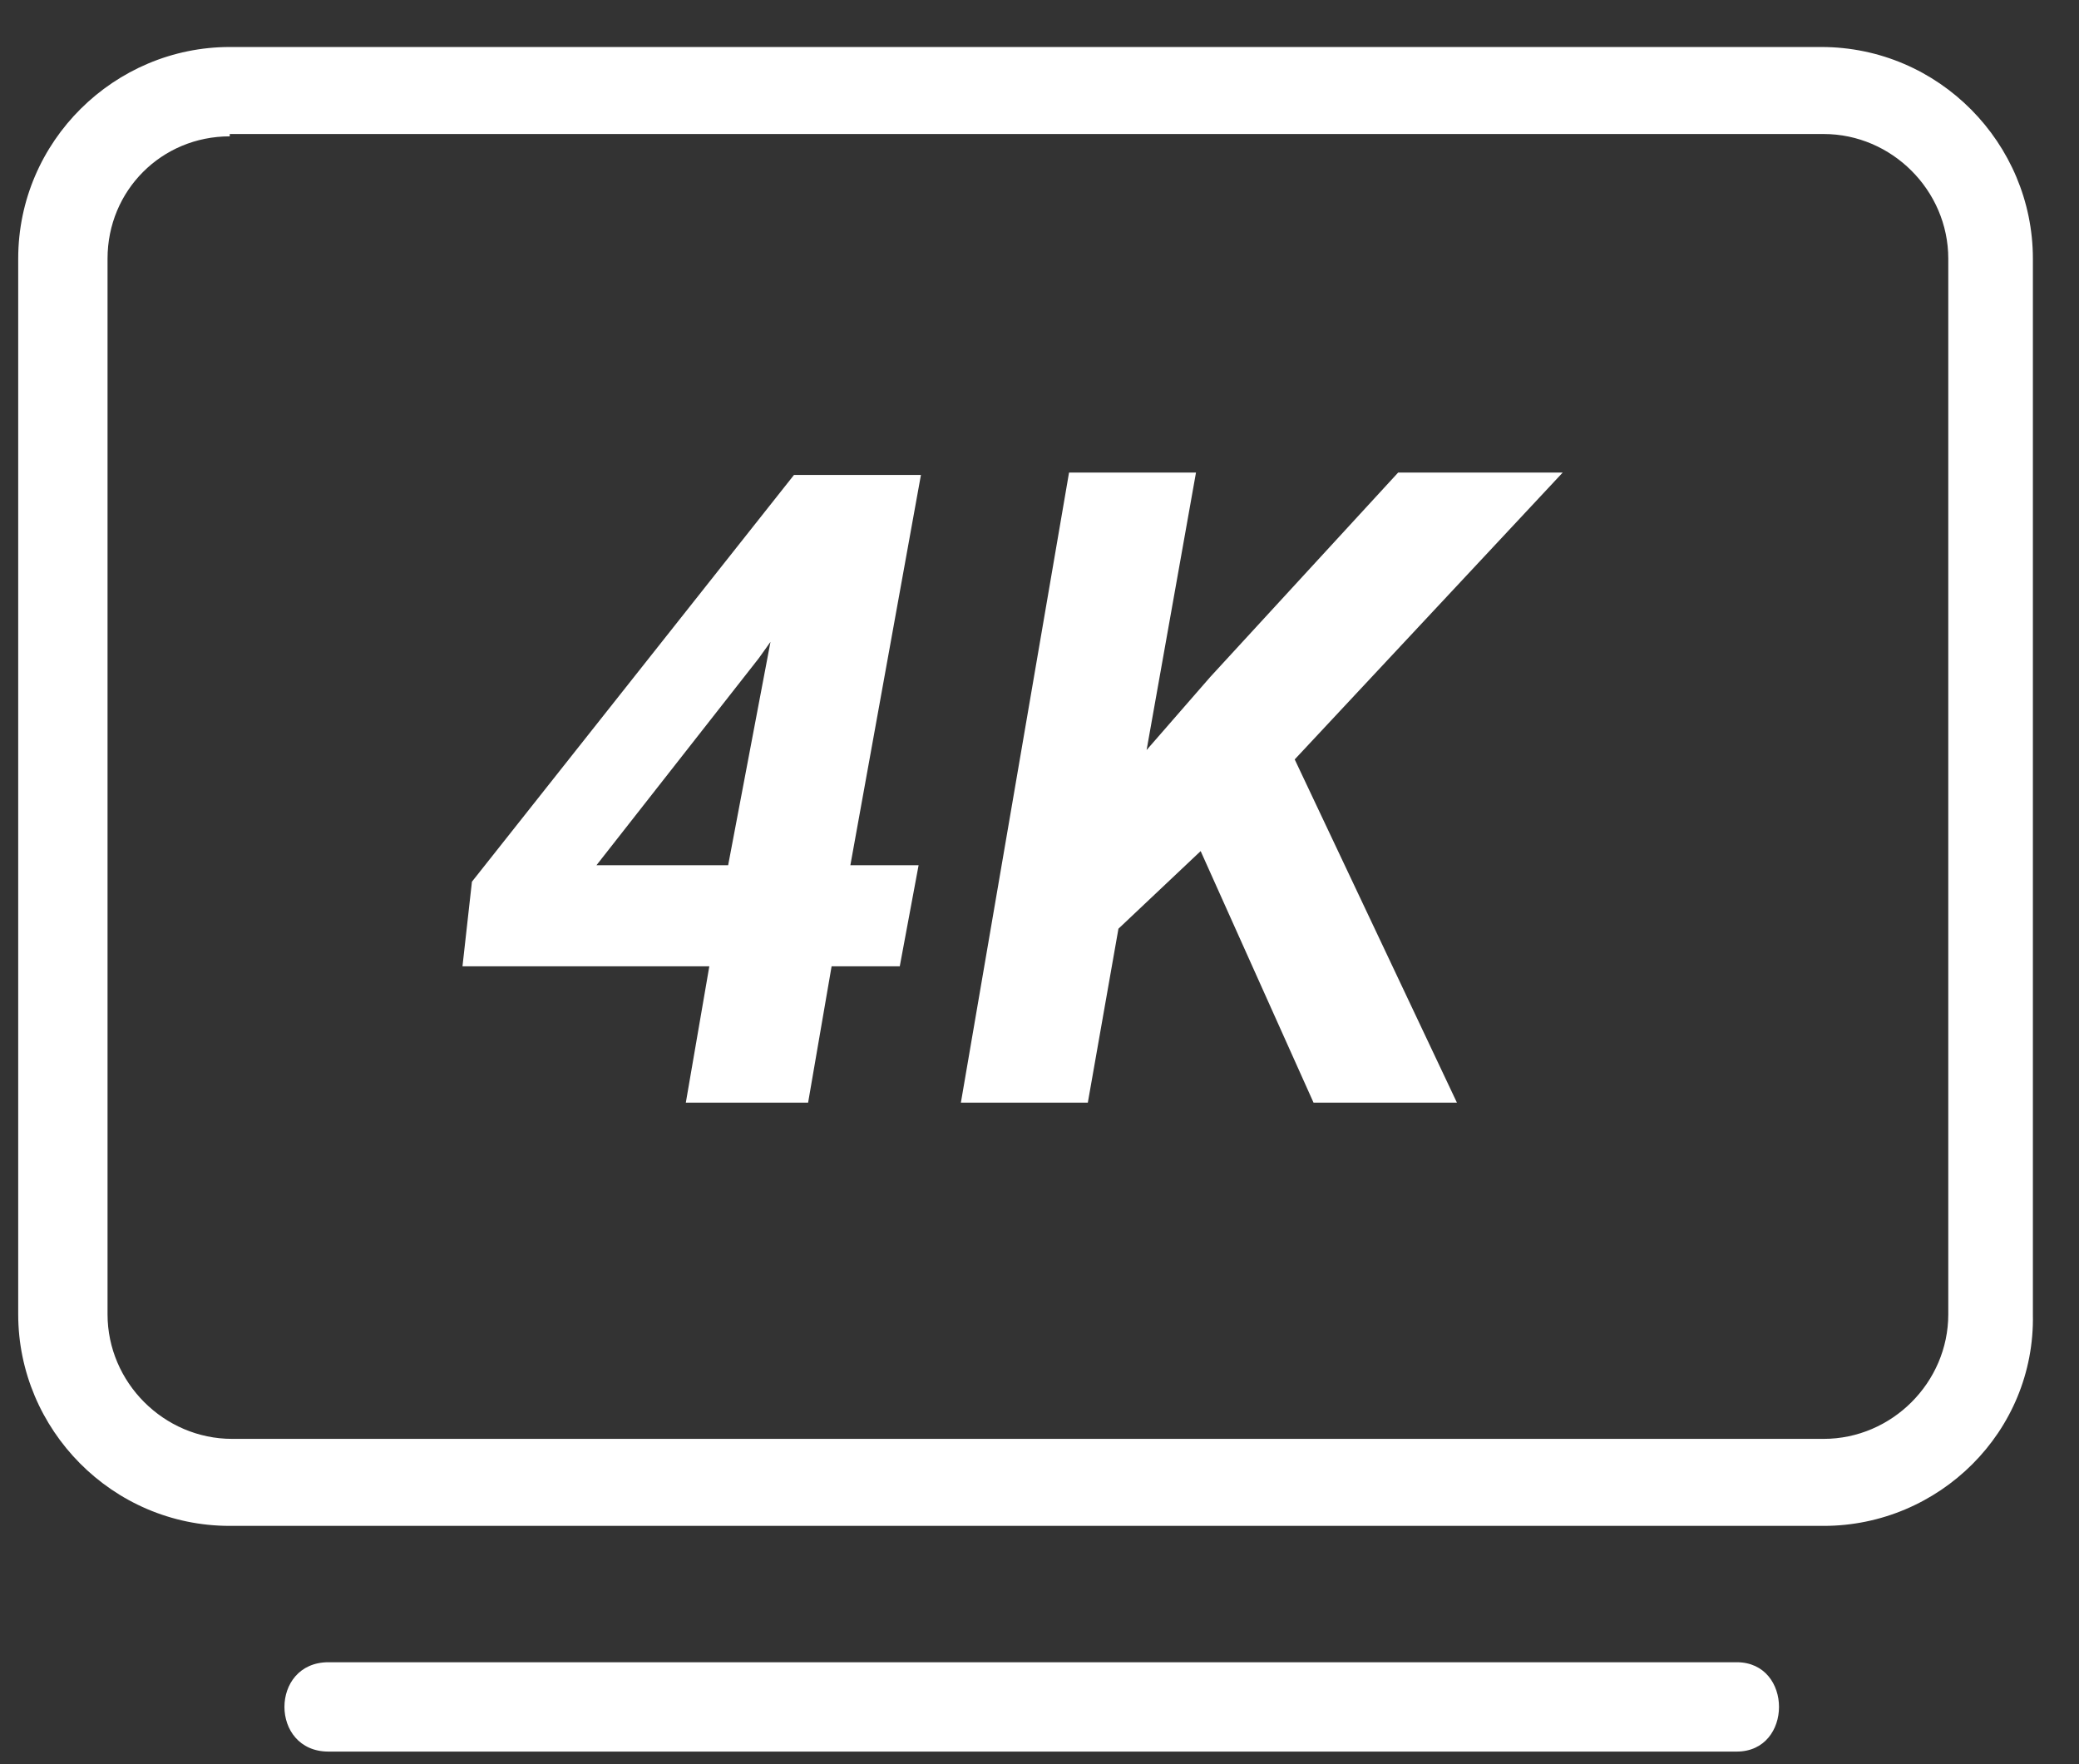 <svg width="33" height="28" viewBox="0 0 33 28" fill="none" xmlns="http://www.w3.org/2000/svg">
<rect x="0" y="0" width="33" height="28" fill="#333333" stroke="none"/>
<path d="M28.947 24.218H3.647C1.781 24.218 0.289 22.688 0.289 20.86V4.105C0.289 2.239 1.819 0.746 3.647 0.746H28.91C30.776 0.746 32.268 2.276 32.268 4.105V20.86C32.306 22.725 30.776 24.218 28.947 24.218ZM3.647 2.164C2.565 2.164 1.707 3.023 1.707 4.105V20.86C1.707 21.942 2.602 22.837 3.684 22.837H28.947C30.029 22.837 30.925 21.942 30.925 20.86V4.105C30.925 3.023 30.029 2.127 28.947 2.127H3.647V2.164Z" fill="white"/>
<path d="M5.214 27.8C12.678 27.8 20.103 27.8 27.567 27.8C28.462 27.8 28.462 26.382 27.567 26.382C20.103 26.382 12.678 26.382 5.214 26.382C4.282 26.382 4.282 27.8 5.214 27.8Z" fill="white"/>
<path d="M13.498 13.732H14.581L14.282 15.337H13.2L12.827 17.501H10.886L11.259 15.337H7.341L7.491 13.994L12.603 7.538H14.618L13.498 13.732ZM9.468 13.732H11.558L12.23 10.187L12.043 10.449L9.468 13.732Z" fill="white"/>
<path d="M19.058 13.508L17.753 14.74L17.267 17.501H15.252L16.969 7.5H18.984L18.2 11.904L19.208 10.747L22.193 7.5H24.805L20.551 12.053L23.126 17.501H20.85L19.058 13.508Z" fill="white"/>
</svg>
